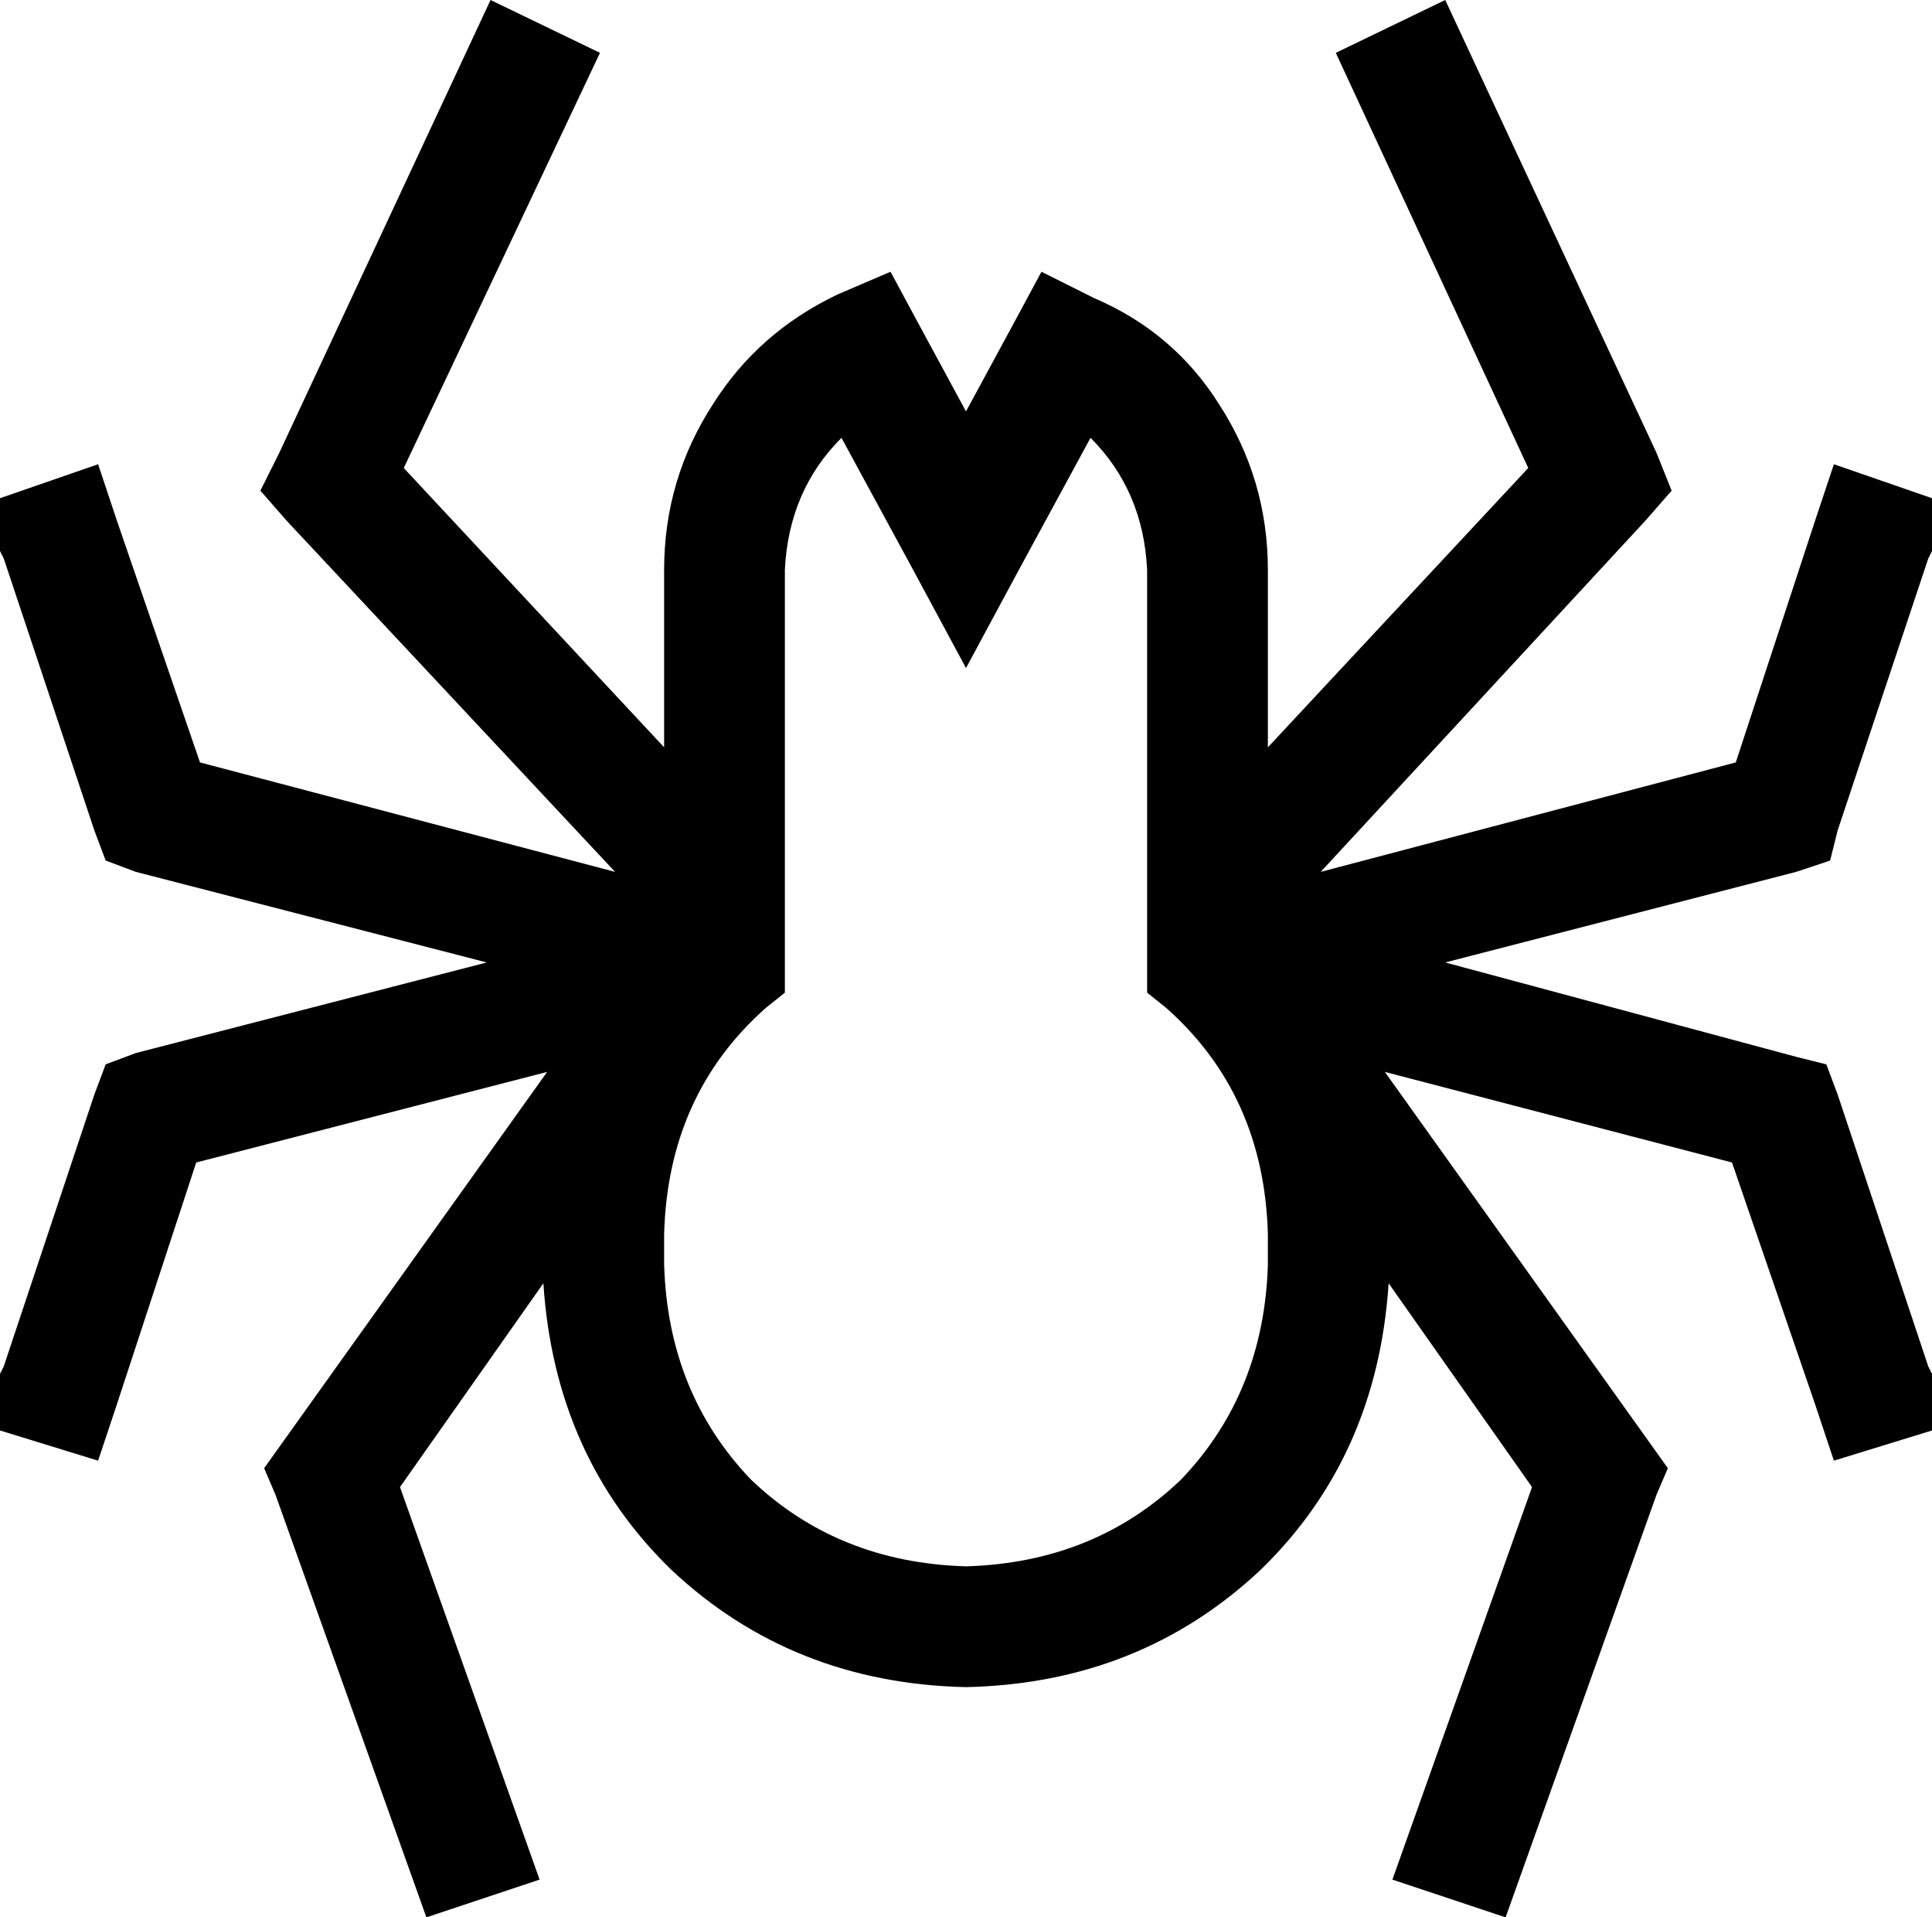 <svg viewBox="0 0 512 508">
  <path
    d="M 0 146 L 0 132 L 26 123 L 31 138 L 53 202 L 163 231 L 76 138 L 69 130 L 74 120 L 130 0 L 159 14 L 107 124 L 176 198 L 176 151 Q 176 127 189 107 Q 201 88 222 78 L 236 72 L 243 85 L 256 109 L 269 85 L 276 72 L 290 79 Q 311 88 323 107 Q 336 127 336 151 L 336 198 L 405 124 L 354 14 L 383 0 L 439 120 L 443 130 L 436 138 L 350 231 L 460 202 L 481 138 L 486 123 L 512 132 L 512 146 L 511 148 L 487 220 L 485 228 L 476 231 L 383 255 L 476 280 L 484 282 L 487 290 L 511 362 L 512 364 L 512 379 L 486 387 L 481 372 L 459 308 L 367 284 L 437 382 L 442 389 L 439 396 L 399 508 L 369 498 L 406 394 L 368 340 Q 365 386 334 416 Q 302 446 256 447 Q 210 446 178 416 Q 147 386 144 340 L 106 394 L 143 498 L 113 508 L 73 396 L 70 389 L 75 382 L 145 284 L 52 308 L 31 372 L 26 387 L 0 379 L 0 364 L 1 362 L 25 290 L 28 282 L 36 279 L 129 255 L 36 231 L 28 228 L 25 220 L 1 148 L 0 146 L 0 146 Z M 270 151 L 256 177 L 242 151 L 223 116 Q 209 130 208 151 L 208 255 L 208 255 L 208 255 L 208 263 L 203 267 Q 177 290 176 327 L 176 335 Q 177 369 199 392 Q 222 414 256 415 Q 290 414 313 392 Q 335 369 336 335 L 336 327 Q 335 290 309 267 L 304 263 L 304 255 L 304 255 L 304 255 L 304 151 Q 303 130 289 116 L 270 151 L 270 151 Z"
  />
</svg>